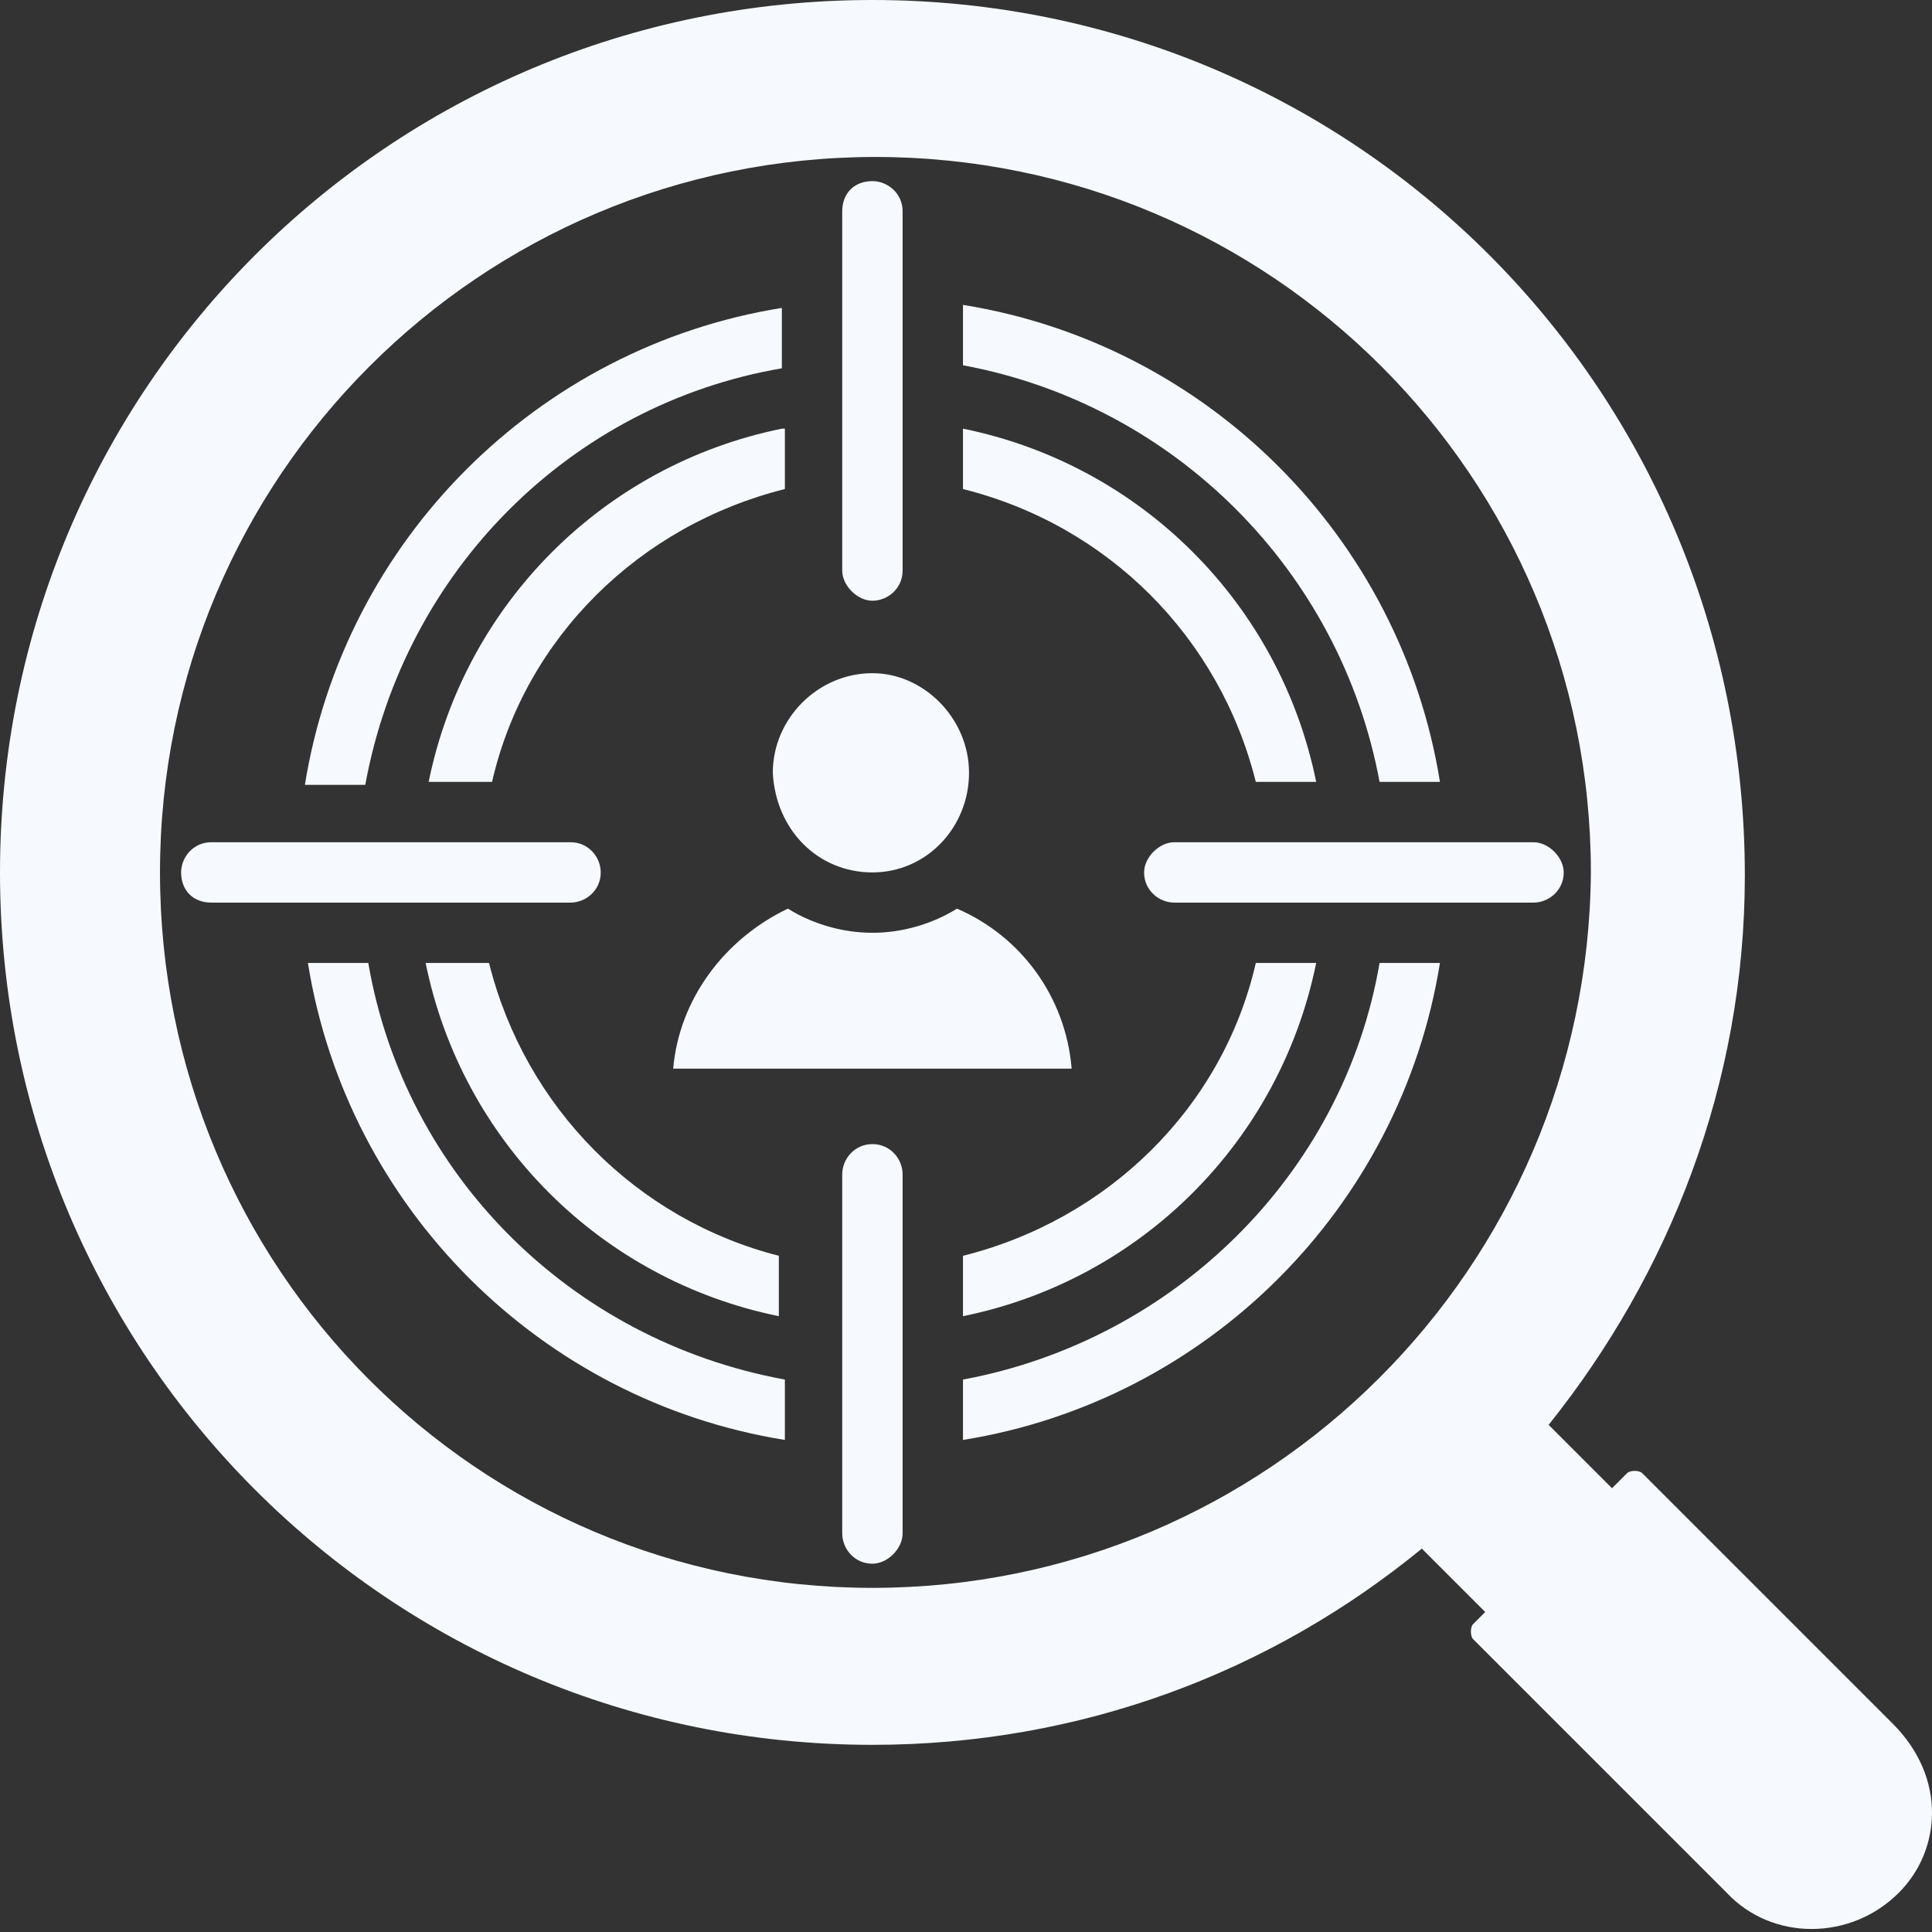 <?xml version="1.0" encoding="utf-8"?>
<!-- Generator: Adobe Illustrator 18.0.0, SVG Export Plug-In . SVG Version: 6.00 Build 0)  -->
<!DOCTYPE svg PUBLIC "-//W3C//DTD SVG 1.1//EN" "http://www.w3.org/Graphics/SVG/1.1/DTD/svg11.dtd">
<svg version="1.1" id="Layer_1" xmlns="http://www.w3.org/2000/svg" xmlns:xlink="http://www.w3.org/1999/xlink" x="0px" y="0px"
	 viewBox="0 0 64 64" enable-background="new 0 0 64 64" xml:space="preserve">
<rect x="0" y="0" width="64" height="64" fill="#333333" stroke="none"/>
<g>
	<path fill="#f6fafe" d="M62.7,57.1l-8.3-8.3c-0.1-0.1-0.4-0.1-0.5,0l-0.5,0.5l-2.1-2.1c4-5,6.5-11.3,6.5-18.2
		C57.8,12.9,44.9,0,28.9,0C12.9,0,0,12.9,0,28.9c0,16,12.9,28.9,28.9,28.9c6.9,0,13.2-2.4,18.2-6.5l2.1,2.1l-0.4,0.4
		c-0.1,0.1-0.1,0.4,0,0.5l8.4,8.4c1.5,1.6,4.1,1.6,5.7,0C64.3,61.3,64.5,58.9,62.7,57.1z M5.3,28.9c0-13.1,10.6-23.7,23.7-23.7
		c13.1,0,23.7,10.6,23.7,23.7C52.6,42,42,52.6,28.9,52.6C15.8,52.6,5.3,42,5.3,28.9z"/>
	<path fill="#f6fafe" d="M12.2,31.9h-2c1.3,8.1,7.7,14.5,15.8,15.8v-2C18.9,44.4,13.4,38.9,12.2,31.9z"/>
	<path fill="#f6fafe" d="M25.9,12.2v-2c-8.1,1.3-14.5,7.7-15.8,15.8h2C13.4,18.9,18.9,13.4,25.9,12.2z"/>
	<path fill="#f6fafe" d="M45.7,31.9c-1.2,7-6.8,12.5-13.8,13.8v2C40,46.4,46.4,40,47.7,31.9H45.7z"/>
	<path fill="#f6fafe" d="M45.7,25.9h2c-1.3-8.1-7.7-14.5-15.8-15.8v2C38.9,13.4,44.4,18.9,45.7,25.9z"/>
	<path fill="#f6fafe" d="M43.6,31.9h-2c-1.1,4.8-4.9,8.5-9.7,9.7v2C37.8,42.4,42.4,37.8,43.6,31.9z"/>
	<path fill="#f6fafe" d="M25.9,14.2C20,15.4,15.4,20,14.2,25.9h2.1c1.1-4.8,4.9-8.5,9.7-9.7V14.2z"/>
	<path fill="#f6fafe" d="M41.6,25.9h2c-1.2-5.9-5.8-10.5-11.7-11.7v2C36.7,17.4,40.4,21.1,41.6,25.9z"/>
	<path fill="#f6fafe" d="M16.2,31.9h-2.1c1.2,5.9,5.8,10.5,11.7,11.7v-2C21.1,40.4,17.4,36.7,16.2,31.9z"/>
	<path fill="#f6fafe" d="M19.9,28.9c0-0.5-0.4-1-1-1H7c-0.6,0-1,0.5-1,1c0,0.6,0.4,1,1,1h11.9C19.4,29.9,19.9,29.5,19.9,28.9z"/>
	<path fill="#f6fafe" d="M37.9,28.9c0,0.6,0.5,1,1,1h11.9c0.5,0,1-0.4,1-1c0-0.5-0.5-1-1-1H38.9C38.4,27.9,37.9,28.4,37.9,28.9z"/>
	<path fill="#f6fafe" d="M28.9,19.9c0.5,0,1-0.4,1-1V7c0-0.6-0.5-1-1-1c-0.6,0-1,0.4-1,1v11.9C27.9,19.4,28.4,19.9,28.9,19.9z"/>
	<path fill="#f6fafe" d="M28.9,37.9c-0.6,0-1,0.5-1,1v11.9c0,0.5,0.4,1,1,1c0.5,0,1-0.5,1-1V38.9C29.9,38.4,29.5,37.9,28.9,37.9z"/>
	<path fill="#f6fafe" d="M28.9,28.9c1.8,0,3.2-1.5,3.2-3.3c0-1.8-1.5-3.3-3.2-3.3c-1.8,0-3.3,1.5-3.3,3.3
		C25.7,27.5,27.1,28.9,28.9,28.9z"/>
	<path fill="#f6fafe" d="M31.7,30.1c-0.8,0.5-1.8,0.8-2.8,0.8s-2-0.3-2.8-0.8c-2.1,1-3.6,3-3.8,5.3h13.2C35.3,33,33.8,31,31.7,30.1z
		"/>
</g>
</svg>
